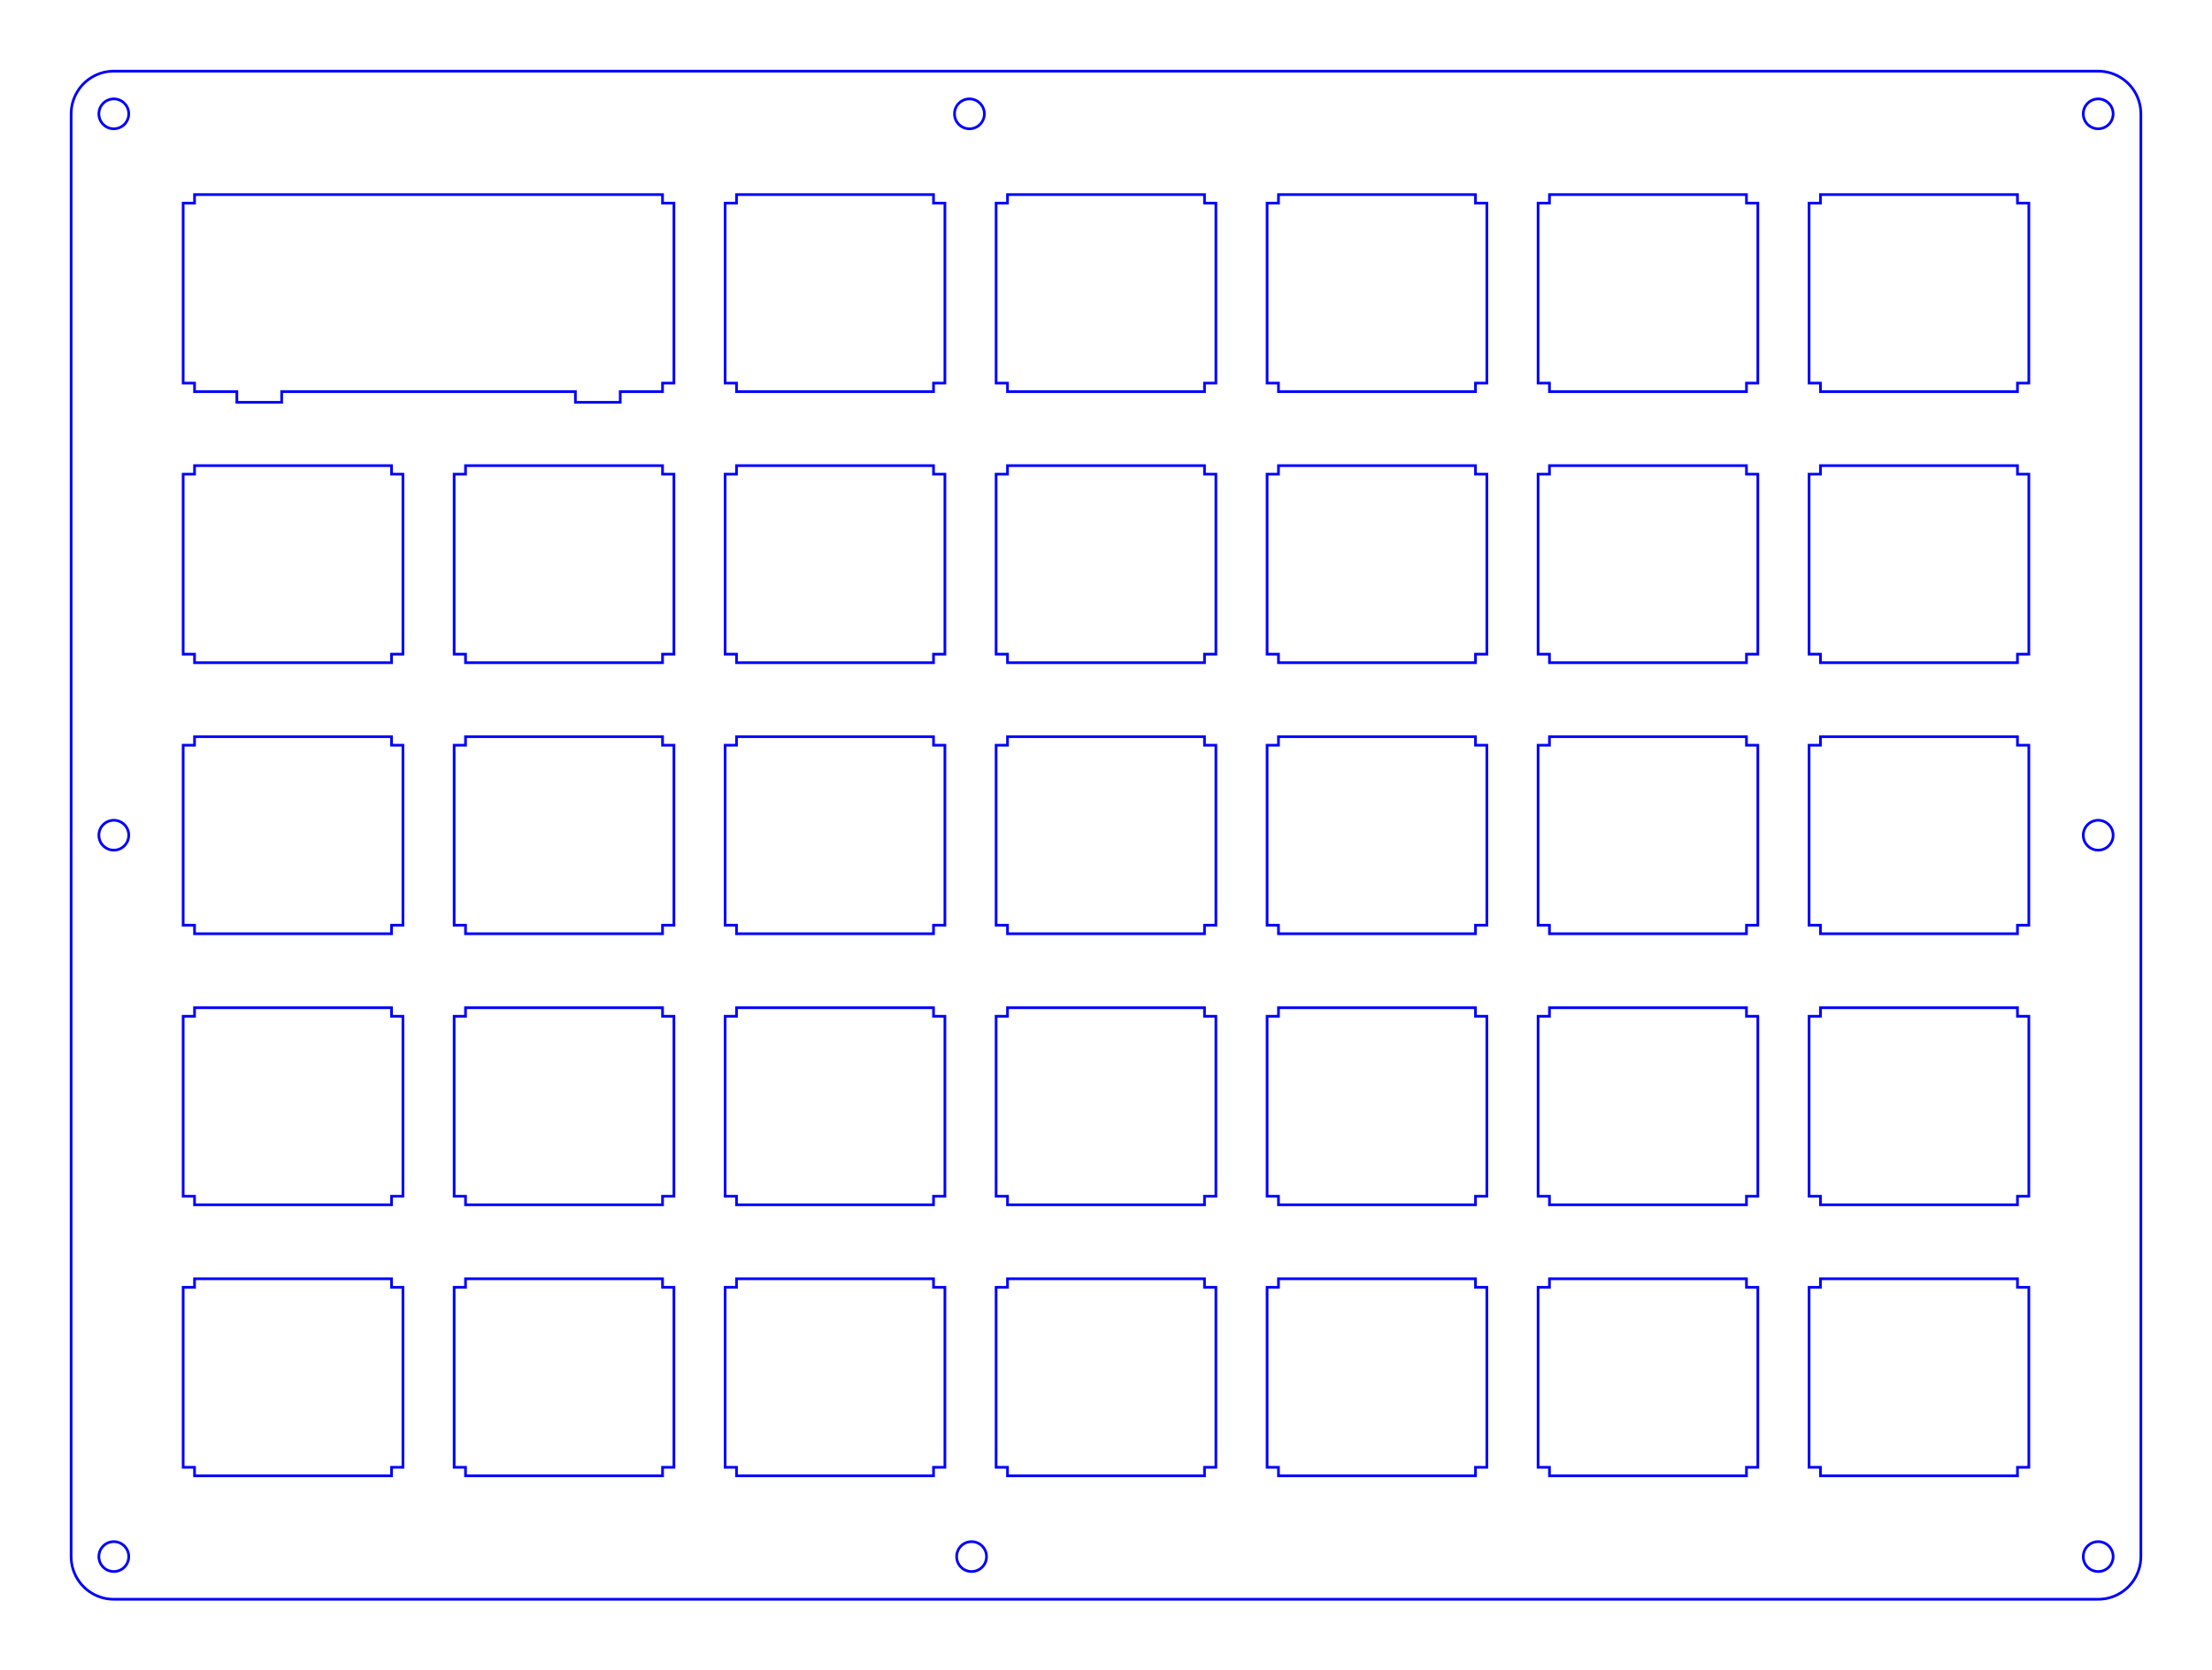 <?xml version="1.0"?>
<!-- Generated by SVGo -->
<svg width="155.502mm" height="117.402mm"
     viewBox="0.000 0.000 155.502 117.402"
     xmlns="http://www.w3.org/2000/svg" 
     xmlns:xlink="http://www.w3.org/1999/xlink">
<polygon points="147.502,5.001 147.737,5.010 147.971,5.037 148.202,5.083 148.429,5.147 148.650,5.229 148.863,5.327 149.069,5.443 149.265,5.573 149.450,5.719 149.623,5.879 149.783,6.052 149.929,6.237 150.059,6.433 150.175,6.639 150.273,6.852 150.355,7.073 150.419,7.300 150.465,7.531 150.492,7.765 150.502,8.001 150.502,109.402 150.492,109.637 150.465,109.871 150.419,110.102 150.355,110.329 150.273,110.550 150.175,110.763 150.059,110.969 149.929,111.165 149.783,111.350 149.623,111.523 149.450,111.683 149.265,111.829 149.069,111.959 148.863,112.075 148.650,112.173 148.429,112.255 148.202,112.319 147.971,112.365 147.737,112.392 147.501,112.402 8.001,112.402 7.765,112.392 7.531,112.365 7.300,112.319 7.073,112.255 6.852,112.173 6.639,112.075 6.433,111.959 6.237,111.829 6.052,111.683 5.879,111.523 5.719,111.350 5.573,111.165 5.443,110.969 5.327,110.763 5.229,110.550 5.147,110.329 5.083,110.102 5.037,109.871 5.010,109.637 5.000,109.401 5.001,8.001 5.010,7.765 5.037,7.531 5.083,7.300 5.147,7.073 5.229,6.852 5.327,6.639 5.443,6.433 5.573,6.237 5.719,6.052 5.879,5.879 6.052,5.719 6.237,5.573 6.433,5.443 6.639,5.327 6.852,5.229 7.073,5.147 7.300,5.083 7.531,5.037 7.765,5.010 8.001,5.000" style="fill:none;stroke-width:0.05mm;stroke:blue"/>
<polygon points="68.219,108.355 68.137,108.364 68.056,108.381 67.977,108.403 67.900,108.431 67.825,108.466 67.753,108.506 67.684,108.552 67.620,108.603 67.559,108.659 67.503,108.720 67.452,108.784 67.406,108.853 67.366,108.925 67.331,109.000 67.303,109.077 67.281,109.156 67.264,109.237 67.255,109.319 67.251,109.402 67.255,109.484 67.264,109.566 67.281,109.647 67.303,109.726 67.331,109.803 67.366,109.878 67.406,109.950 67.452,110.019 67.503,110.083 67.559,110.144 67.620,110.200 67.684,110.251 67.753,110.297 67.825,110.337 67.900,110.372 67.977,110.400 68.056,110.422 68.137,110.439 68.219,110.448 68.302,110.452 68.384,110.448 68.466,110.439 68.547,110.422 68.626,110.400 68.703,110.372 68.778,110.337 68.850,110.297 68.919,110.251 68.983,110.200 69.044,110.144 69.100,110.083 69.151,110.019 69.197,109.950 69.237,109.878 69.272,109.803 69.300,109.726 69.322,109.647 69.339,109.566 69.348,109.484 69.352,109.402 69.348,109.319 69.339,109.237 69.322,109.156 69.300,109.077 69.272,109.000 69.237,108.925 69.197,108.853 69.151,108.784 69.100,108.720 69.044,108.659 68.983,108.603 68.919,108.552 68.850,108.506 68.778,108.466 68.703,108.431 68.626,108.403 68.547,108.381 68.466,108.364 68.384,108.355 68.302,108.352" style="fill:none;stroke-width:0.05mm;stroke:blue"/>
<polygon points="7.918,108.355 7.836,108.364 7.755,108.381 7.676,108.403 7.599,108.431 7.524,108.466 7.452,108.506 7.383,108.552 7.319,108.603 7.258,108.659 7.202,108.720 7.151,108.784 7.105,108.853 7.065,108.925 7.030,109.000 7.002,109.077 6.980,109.156 6.963,109.237 6.954,109.319 6.950,109.402 6.954,109.484 6.963,109.566 6.980,109.647 7.002,109.726 7.030,109.803 7.065,109.878 7.105,109.950 7.151,110.019 7.202,110.083 7.258,110.144 7.319,110.200 7.383,110.251 7.452,110.297 7.524,110.337 7.599,110.372 7.676,110.400 7.755,110.422 7.836,110.439 7.918,110.448 8.001,110.452 8.083,110.448 8.165,110.439 8.246,110.422 8.325,110.400 8.402,110.372 8.477,110.337 8.549,110.297 8.618,110.251 8.682,110.200 8.743,110.144 8.799,110.083 8.850,110.019 8.896,109.950 8.936,109.878 8.971,109.803 8.999,109.726 9.021,109.647 9.038,109.566 9.047,109.484 9.051,109.402 9.047,109.319 9.038,109.237 9.021,109.156 8.999,109.077 8.971,109.000 8.936,108.925 8.896,108.853 8.850,108.784 8.799,108.720 8.743,108.659 8.682,108.603 8.618,108.552 8.549,108.506 8.477,108.466 8.402,108.431 8.325,108.403 8.246,108.381 8.165,108.364 8.083,108.355 8.001,108.352" style="fill:none;stroke-width:0.05mm;stroke:blue"/>
<polygon points="147.419,108.355 147.337,108.364 147.256,108.381 147.177,108.403 147.100,108.431 147.025,108.466 146.953,108.506 146.884,108.552 146.820,108.603 146.759,108.659 146.703,108.720 146.652,108.784 146.606,108.853 146.566,108.925 146.531,109.000 146.503,109.077 146.481,109.156 146.464,109.237 146.455,109.319 146.452,109.402 146.455,109.484 146.464,109.566 146.481,109.647 146.503,109.726 146.531,109.803 146.566,109.878 146.606,109.950 146.652,110.019 146.703,110.083 146.759,110.144 146.820,110.200 146.884,110.251 146.953,110.297 147.025,110.337 147.100,110.372 147.177,110.400 147.256,110.422 147.337,110.439 147.419,110.448 147.502,110.452 147.584,110.448 147.666,110.439 147.747,110.422 147.826,110.400 147.903,110.372 147.978,110.337 148.050,110.297 148.119,110.251 148.183,110.200 148.244,110.144 148.300,110.083 148.351,110.019 148.397,109.950 148.437,109.878 148.472,109.803 148.500,109.726 148.522,109.647 148.539,109.566 148.548,109.484 148.552,109.402 148.548,109.319 148.539,109.237 148.522,109.156 148.500,109.077 148.472,109.000 148.437,108.925 148.397,108.853 148.351,108.784 148.300,108.720 148.244,108.659 148.183,108.603 148.119,108.552 148.050,108.506 147.978,108.466 147.903,108.431 147.826,108.403 147.747,108.381 147.666,108.364 147.584,108.355 147.502,108.352" style="fill:none;stroke-width:0.05mm;stroke:blue"/>
<polygon points="13.676,89.876 13.676,90.476 12.876,90.476 12.876,103.126 13.676,103.126 13.676,103.726 27.526,103.726 27.526,103.126 28.326,103.126 28.326,90.476 27.526,90.476 27.526,89.876" style="fill:none;stroke-width:0.05mm;stroke:blue"/>
<polygon points="32.726,89.876 32.726,90.476 31.926,90.476 31.926,103.126 32.726,103.126 32.726,103.726 46.576,103.726 46.576,103.126 47.376,103.126 47.376,90.476 46.576,90.476 46.576,89.876" style="fill:none;stroke-width:0.05mm;stroke:blue"/>
<polygon points="51.776,89.876 51.776,90.476 50.976,90.476 50.976,103.126 51.776,103.126 51.776,103.726 65.626,103.726 65.626,103.126 66.426,103.126 66.426,90.476 65.626,90.476 65.626,89.876" style="fill:none;stroke-width:0.05mm;stroke:blue"/>
<polygon points="70.826,89.876 70.826,90.476 70.026,90.476 70.026,103.126 70.826,103.126 70.826,103.726 84.676,103.726 84.676,103.126 85.476,103.126 85.476,90.476 84.676,90.476 84.676,89.876" style="fill:none;stroke-width:0.05mm;stroke:blue"/>
<polygon points="89.876,89.876 89.876,90.476 89.076,90.476 89.076,103.126 89.876,103.126 89.876,103.726 103.726,103.726 103.726,103.126 104.525,103.126 104.525,90.476 103.726,90.476 103.726,89.876" style="fill:none;stroke-width:0.05mm;stroke:blue"/>
<polygon points="108.926,89.876 108.926,90.476 108.126,90.476 108.126,103.126 108.926,103.126 108.926,103.726 122.775,103.726 122.775,103.126 123.575,103.126 123.575,90.476 122.775,90.476 122.775,89.876" style="fill:none;stroke-width:0.05mm;stroke:blue"/>
<polygon points="127.976,89.876 127.976,90.476 127.176,90.476 127.176,103.126 127.976,103.126 127.976,103.726 141.826,103.726 141.826,103.126 142.626,103.126 142.626,90.476 141.826,90.476 141.826,89.876" style="fill:none;stroke-width:0.05mm;stroke:blue"/>
<polygon points="13.676,70.826 13.676,71.426 12.876,71.426 12.876,84.076 13.676,84.076 13.676,84.676 27.526,84.676 27.526,84.076 28.326,84.076 28.326,71.426 27.526,71.426 27.526,70.826" style="fill:none;stroke-width:0.05mm;stroke:blue"/>
<polygon points="32.726,70.826 32.726,71.426 31.926,71.426 31.926,84.076 32.726,84.076 32.726,84.676 46.576,84.676 46.576,84.076 47.376,84.076 47.376,71.426 46.576,71.426 46.576,70.826" style="fill:none;stroke-width:0.05mm;stroke:blue"/>
<polygon points="51.776,70.826 51.776,71.426 50.976,71.426 50.976,84.076 51.776,84.076 51.776,84.676 65.626,84.676 65.626,84.076 66.426,84.076 66.426,71.426 65.626,71.426 65.626,70.826" style="fill:none;stroke-width:0.05mm;stroke:blue"/>
<polygon points="70.826,70.826 70.826,71.426 70.026,71.426 70.026,84.076 70.826,84.076 70.826,84.676 84.676,84.676 84.676,84.076 85.476,84.076 85.476,71.426 84.676,71.426 84.676,70.826" style="fill:none;stroke-width:0.05mm;stroke:blue"/>
<polygon points="89.876,70.826 89.876,71.426 89.076,71.426 89.076,84.076 89.876,84.076 89.876,84.676 103.726,84.676 103.726,84.076 104.525,84.076 104.525,71.426 103.726,71.426 103.726,70.826" style="fill:none;stroke-width:0.05mm;stroke:blue"/>
<polygon points="108.926,70.826 108.926,71.426 108.126,71.426 108.126,84.076 108.926,84.076 108.926,84.676 122.775,84.676 122.775,84.076 123.575,84.076 123.575,71.426 122.775,71.426 122.775,70.826" style="fill:none;stroke-width:0.05mm;stroke:blue"/>
<polygon points="127.976,70.826 127.976,71.426 127.176,71.426 127.176,84.076 127.976,84.076 127.976,84.676 141.826,84.676 141.826,84.076 142.626,84.076 142.626,71.426 141.826,71.426 141.826,70.826" style="fill:none;stroke-width:0.05mm;stroke:blue"/>
<polygon points="13.676,51.776 13.676,52.376 12.876,52.376 12.876,65.026 13.676,65.026 13.676,65.626 27.526,65.626 27.526,65.026 28.326,65.026 28.326,52.376 27.526,52.376 27.526,51.776" style="fill:none;stroke-width:0.05mm;stroke:blue"/>
<polygon points="32.726,51.776 32.726,52.376 31.926,52.376 31.926,65.026 32.726,65.026 32.726,65.626 46.576,65.626 46.576,65.026 47.376,65.026 47.376,52.376 46.576,52.376 46.576,51.776" style="fill:none;stroke-width:0.05mm;stroke:blue"/>
<polygon points="51.776,51.776 51.776,52.376 50.976,52.376 50.976,65.026 51.776,65.026 51.776,65.626 65.626,65.626 65.626,65.026 66.426,65.026 66.426,52.376 65.626,52.376 65.626,51.776" style="fill:none;stroke-width:0.05mm;stroke:blue"/>
<polygon points="70.826,51.776 70.826,52.376 70.026,52.376 70.026,65.026 70.826,65.026 70.826,65.626 84.676,65.626 84.676,65.026 85.476,65.026 85.476,52.376 84.676,52.376 84.676,51.776" style="fill:none;stroke-width:0.05mm;stroke:blue"/>
<polygon points="89.876,51.776 89.876,52.376 89.076,52.376 89.076,65.026 89.876,65.026 89.876,65.626 103.726,65.626 103.726,65.026 104.525,65.026 104.525,52.376 103.726,52.376 103.726,51.776" style="fill:none;stroke-width:0.05mm;stroke:blue"/>
<polygon points="108.926,51.776 108.926,52.376 108.126,52.376 108.126,65.026 108.926,65.026 108.926,65.626 122.775,65.626 122.775,65.026 123.575,65.026 123.575,52.376 122.775,52.376 122.775,51.776" style="fill:none;stroke-width:0.05mm;stroke:blue"/>
<polygon points="127.976,51.776 127.976,52.376 127.176,52.376 127.176,65.026 127.976,65.026 127.976,65.626 141.826,65.626 141.826,65.026 142.626,65.026 142.626,52.376 141.826,52.376 141.826,51.776" style="fill:none;stroke-width:0.05mm;stroke:blue"/>
<polygon points="7.918,57.654 7.836,57.664 7.755,57.680 7.676,57.702 7.599,57.731 7.524,57.765 7.452,57.806 7.383,57.852 7.319,57.903 7.258,57.959 7.202,58.019 7.151,58.084 7.105,58.152 7.065,58.224 7.030,58.299 7.002,58.377 6.980,58.456 6.963,58.537 6.954,58.619 6.950,58.701 6.954,58.783 6.963,58.865 6.980,58.946 7.002,59.025 7.030,59.103 7.065,59.178 7.105,59.250 7.151,59.318 7.202,59.383 7.258,59.443 7.319,59.499 7.383,59.550 7.452,59.596 7.524,59.637 7.599,59.671 7.676,59.700 7.755,59.722 7.836,59.738 7.918,59.748 8.001,59.751 8.083,59.748 8.165,59.738 8.246,59.722 8.325,59.700 8.402,59.671 8.477,59.637 8.549,59.596 8.618,59.550 8.682,59.499 8.743,59.443 8.799,59.383 8.850,59.318 8.896,59.250 8.936,59.178 8.971,59.103 8.999,59.025 9.021,58.946 9.038,58.865 9.047,58.783 9.051,58.701 9.047,58.619 9.038,58.537 9.021,58.456 8.999,58.377 8.971,58.299 8.936,58.224 8.896,58.152 8.850,58.084 8.799,58.019 8.743,57.959 8.682,57.903 8.618,57.852 8.549,57.806 8.477,57.765 8.402,57.731 8.325,57.702 8.246,57.680 8.165,57.664 8.083,57.654 8.001,57.651" style="fill:none;stroke-width:0.05mm;stroke:blue"/>
<polygon points="147.419,57.654 147.337,57.664 147.256,57.680 147.177,57.702 147.100,57.731 147.025,57.765 146.953,57.806 146.884,57.852 146.820,57.903 146.759,57.959 146.703,58.019 146.652,58.084 146.606,58.152 146.566,58.224 146.531,58.299 146.503,58.377 146.481,58.456 146.464,58.537 146.455,58.619 146.452,58.701 146.455,58.783 146.464,58.865 146.481,58.946 146.503,59.025 146.531,59.103 146.566,59.178 146.606,59.250 146.652,59.318 146.703,59.383 146.759,59.443 146.820,59.499 146.884,59.550 146.953,59.596 147.025,59.637 147.100,59.671 147.177,59.700 147.256,59.722 147.337,59.738 147.419,59.748 147.502,59.751 147.584,59.748 147.666,59.738 147.747,59.722 147.826,59.700 147.903,59.671 147.978,59.637 148.050,59.596 148.119,59.550 148.183,59.499 148.244,59.443 148.300,59.383 148.351,59.318 148.397,59.250 148.437,59.178 148.472,59.103 148.500,59.025 148.522,58.946 148.539,58.865 148.548,58.783 148.552,58.701 148.548,58.619 148.539,58.537 148.522,58.456 148.500,58.377 148.472,58.299 148.437,58.224 148.397,58.152 148.351,58.084 148.300,58.019 148.244,57.959 148.183,57.903 148.119,57.852 148.050,57.806 147.978,57.765 147.903,57.731 147.826,57.702 147.747,57.680 147.666,57.664 147.584,57.654 147.502,57.651" style="fill:none;stroke-width:0.05mm;stroke:blue"/>
<polygon points="13.676,32.726 13.676,33.326 12.876,33.326 12.876,45.976 13.676,45.976 13.676,46.576 27.526,46.576 27.526,45.976 28.326,45.976 28.326,33.326 27.526,33.326 27.526,32.726" style="fill:none;stroke-width:0.05mm;stroke:blue"/>
<polygon points="32.726,32.726 32.726,33.326 31.926,33.326 31.926,45.976 32.726,45.976 32.726,46.576 46.576,46.576 46.576,45.976 47.376,45.976 47.376,33.326 46.576,33.326 46.576,32.726" style="fill:none;stroke-width:0.05mm;stroke:blue"/>
<polygon points="51.776,32.726 51.776,33.326 50.976,33.326 50.976,45.976 51.776,45.976 51.776,46.576 65.626,46.576 65.626,45.976 66.426,45.976 66.426,33.326 65.626,33.326 65.626,32.726" style="fill:none;stroke-width:0.05mm;stroke:blue"/>
<polygon points="70.826,32.726 70.826,33.326 70.026,33.326 70.026,45.976 70.826,45.976 70.826,46.576 84.676,46.576 84.676,45.976 85.476,45.976 85.476,33.326 84.676,33.326 84.676,32.726" style="fill:none;stroke-width:0.05mm;stroke:blue"/>
<polygon points="89.876,32.726 89.876,33.326 89.076,33.326 89.076,45.976 89.876,45.976 89.876,46.576 103.726,46.576 103.726,45.976 104.525,45.976 104.525,33.326 103.726,33.326 103.726,32.726" style="fill:none;stroke-width:0.05mm;stroke:blue"/>
<polygon points="108.926,32.726 108.926,33.326 108.126,33.326 108.126,45.976 108.926,45.976 108.926,46.576 122.775,46.576 122.775,45.976 123.575,45.976 123.575,33.326 122.775,33.326 122.775,32.726" style="fill:none;stroke-width:0.05mm;stroke:blue"/>
<polygon points="127.976,32.726 127.976,33.326 127.176,33.326 127.176,45.976 127.976,45.976 127.976,46.576 141.826,46.576 141.826,45.976 142.626,45.976 142.626,33.326 141.826,33.326 141.826,32.726" style="fill:none;stroke-width:0.05mm;stroke:blue"/>
<polygon points="13.676,13.676 13.676,14.276 12.876,14.276 12.876,26.926 13.676,26.926 13.676,27.526 16.651,27.526 16.651,28.276 19.801,28.276 19.801,27.526 40.451,27.526 40.451,28.276 43.601,28.276 43.601,27.526 46.575,27.526 46.575,26.926 47.376,26.926 47.376,14.276 46.575,14.276 46.575,13.676" style="fill:none;stroke-width:0.05mm;stroke:blue"/>
<polygon points="51.776,13.676 51.776,14.276 50.976,14.276 50.976,26.926 51.776,26.926 51.776,27.526 65.626,27.526 65.626,26.926 66.426,26.926 66.426,14.276 65.626,14.276 65.626,13.676" style="fill:none;stroke-width:0.05mm;stroke:blue"/>
<polygon points="70.826,13.676 70.826,14.276 70.026,14.276 70.026,26.926 70.826,26.926 70.826,27.526 84.676,27.526 84.676,26.926 85.476,26.926 85.476,14.276 84.676,14.276 84.676,13.676" style="fill:none;stroke-width:0.05mm;stroke:blue"/>
<polygon points="89.876,13.676 89.876,14.276 89.076,14.276 89.076,26.926 89.876,26.926 89.876,27.526 103.726,27.526 103.726,26.926 104.525,26.926 104.525,14.276 103.726,14.276 103.726,13.676" style="fill:none;stroke-width:0.05mm;stroke:blue"/>
<polygon points="108.926,13.676 108.926,14.276 108.126,14.276 108.126,26.926 108.926,26.926 108.926,27.526 122.775,27.526 122.775,26.926 123.575,26.926 123.575,14.276 122.775,14.276 122.775,13.676" style="fill:none;stroke-width:0.05mm;stroke:blue"/>
<polygon points="127.976,13.676 127.976,14.276 127.176,14.276 127.176,26.926 127.976,26.926 127.976,27.526 141.826,27.526 141.826,26.926 142.626,26.926 142.626,14.276 141.826,14.276 141.826,13.676" style="fill:none;stroke-width:0.05mm;stroke:blue"/>
<polygon points="68.068,6.954 67.986,6.963 67.905,6.980 67.826,7.002 67.749,7.030 67.674,7.065 67.602,7.105 67.533,7.151 67.469,7.202 67.408,7.258 67.352,7.319 67.301,7.383 67.255,7.452 67.215,7.524 67.180,7.599 67.152,7.676 67.130,7.755 67.113,7.836 67.104,7.918 67.101,8.001 67.104,8.083 67.113,8.165 67.130,8.246 67.152,8.325 67.180,8.402 67.215,8.477 67.255,8.549 67.301,8.618 67.352,8.682 67.408,8.743 67.469,8.799 67.533,8.850 67.602,8.896 67.674,8.936 67.749,8.971 67.826,8.999 67.905,9.021 67.986,9.038 68.068,9.047 68.151,9.051 68.233,9.047 68.315,9.038 68.396,9.021 68.475,8.999 68.552,8.971 68.627,8.936 68.699,8.896 68.768,8.850 68.832,8.799 68.893,8.743 68.949,8.682 69.000,8.618 69.046,8.549 69.086,8.477 69.121,8.402 69.149,8.325 69.171,8.246 69.188,8.165 69.197,8.083 69.201,8.001 69.197,7.918 69.188,7.836 69.171,7.755 69.149,7.676 69.121,7.599 69.086,7.524 69.046,7.452 69.000,7.383 68.949,7.319 68.893,7.258 68.832,7.202 68.768,7.151 68.699,7.105 68.627,7.065 68.552,7.030 68.475,7.002 68.396,6.980 68.315,6.963 68.233,6.954 68.151,6.951" style="fill:none;stroke-width:0.05mm;stroke:blue"/>
<polygon points="7.918,6.954 7.836,6.963 7.755,6.980 7.676,7.002 7.599,7.030 7.524,7.065 7.452,7.105 7.383,7.151 7.319,7.202 7.258,7.258 7.202,7.319 7.151,7.383 7.105,7.452 7.065,7.524 7.030,7.599 7.002,7.676 6.980,7.755 6.963,7.836 6.954,7.918 6.950,8.001 6.954,8.083 6.963,8.165 6.980,8.246 7.002,8.325 7.030,8.402 7.065,8.477 7.105,8.549 7.151,8.618 7.202,8.682 7.258,8.743 7.319,8.799 7.383,8.850 7.452,8.896 7.524,8.936 7.599,8.971 7.676,8.999 7.755,9.021 7.836,9.038 7.918,9.047 8.001,9.051 8.083,9.047 8.165,9.038 8.246,9.021 8.325,8.999 8.402,8.971 8.477,8.936 8.549,8.896 8.618,8.850 8.682,8.799 8.743,8.743 8.799,8.682 8.850,8.618 8.896,8.549 8.936,8.477 8.971,8.402 8.999,8.325 9.021,8.246 9.038,8.165 9.047,8.083 9.051,8.001 9.047,7.918 9.038,7.836 9.021,7.755 8.999,7.676 8.971,7.599 8.936,7.524 8.896,7.452 8.850,7.383 8.799,7.319 8.743,7.258 8.682,7.202 8.618,7.151 8.549,7.105 8.477,7.065 8.402,7.030 8.325,7.002 8.246,6.980 8.165,6.963 8.083,6.954 8.001,6.951" style="fill:none;stroke-width:0.05mm;stroke:blue"/>
<polygon points="147.419,6.954 147.337,6.963 147.256,6.980 147.177,7.002 147.100,7.030 147.025,7.065 146.953,7.105 146.884,7.151 146.820,7.202 146.759,7.258 146.703,7.319 146.652,7.383 146.606,7.452 146.566,7.524 146.531,7.599 146.503,7.676 146.481,7.755 146.464,7.836 146.455,7.918 146.452,8.001 146.455,8.083 146.464,8.165 146.481,8.246 146.503,8.325 146.531,8.402 146.566,8.477 146.606,8.549 146.652,8.618 146.703,8.682 146.759,8.743 146.820,8.799 146.884,8.850 146.953,8.896 147.025,8.936 147.100,8.971 147.177,8.999 147.256,9.021 147.337,9.038 147.419,9.047 147.502,9.051 147.584,9.047 147.666,9.038 147.747,9.021 147.826,8.999 147.903,8.971 147.978,8.936 148.050,8.896 148.119,8.850 148.183,8.799 148.244,8.743 148.300,8.682 148.351,8.618 148.397,8.549 148.437,8.477 148.472,8.402 148.500,8.325 148.522,8.246 148.539,8.165 148.548,8.083 148.552,8.001 148.548,7.918 148.539,7.836 148.522,7.755 148.500,7.676 148.472,7.599 148.437,7.524 148.397,7.452 148.351,7.383 148.300,7.319 148.244,7.258 148.183,7.202 148.119,7.151 148.050,7.105 147.978,7.065 147.903,7.030 147.826,7.002 147.747,6.980 147.666,6.963 147.584,6.954 147.502,6.951" style="fill:none;stroke-width:0.05mm;stroke:blue"/>
</svg>
